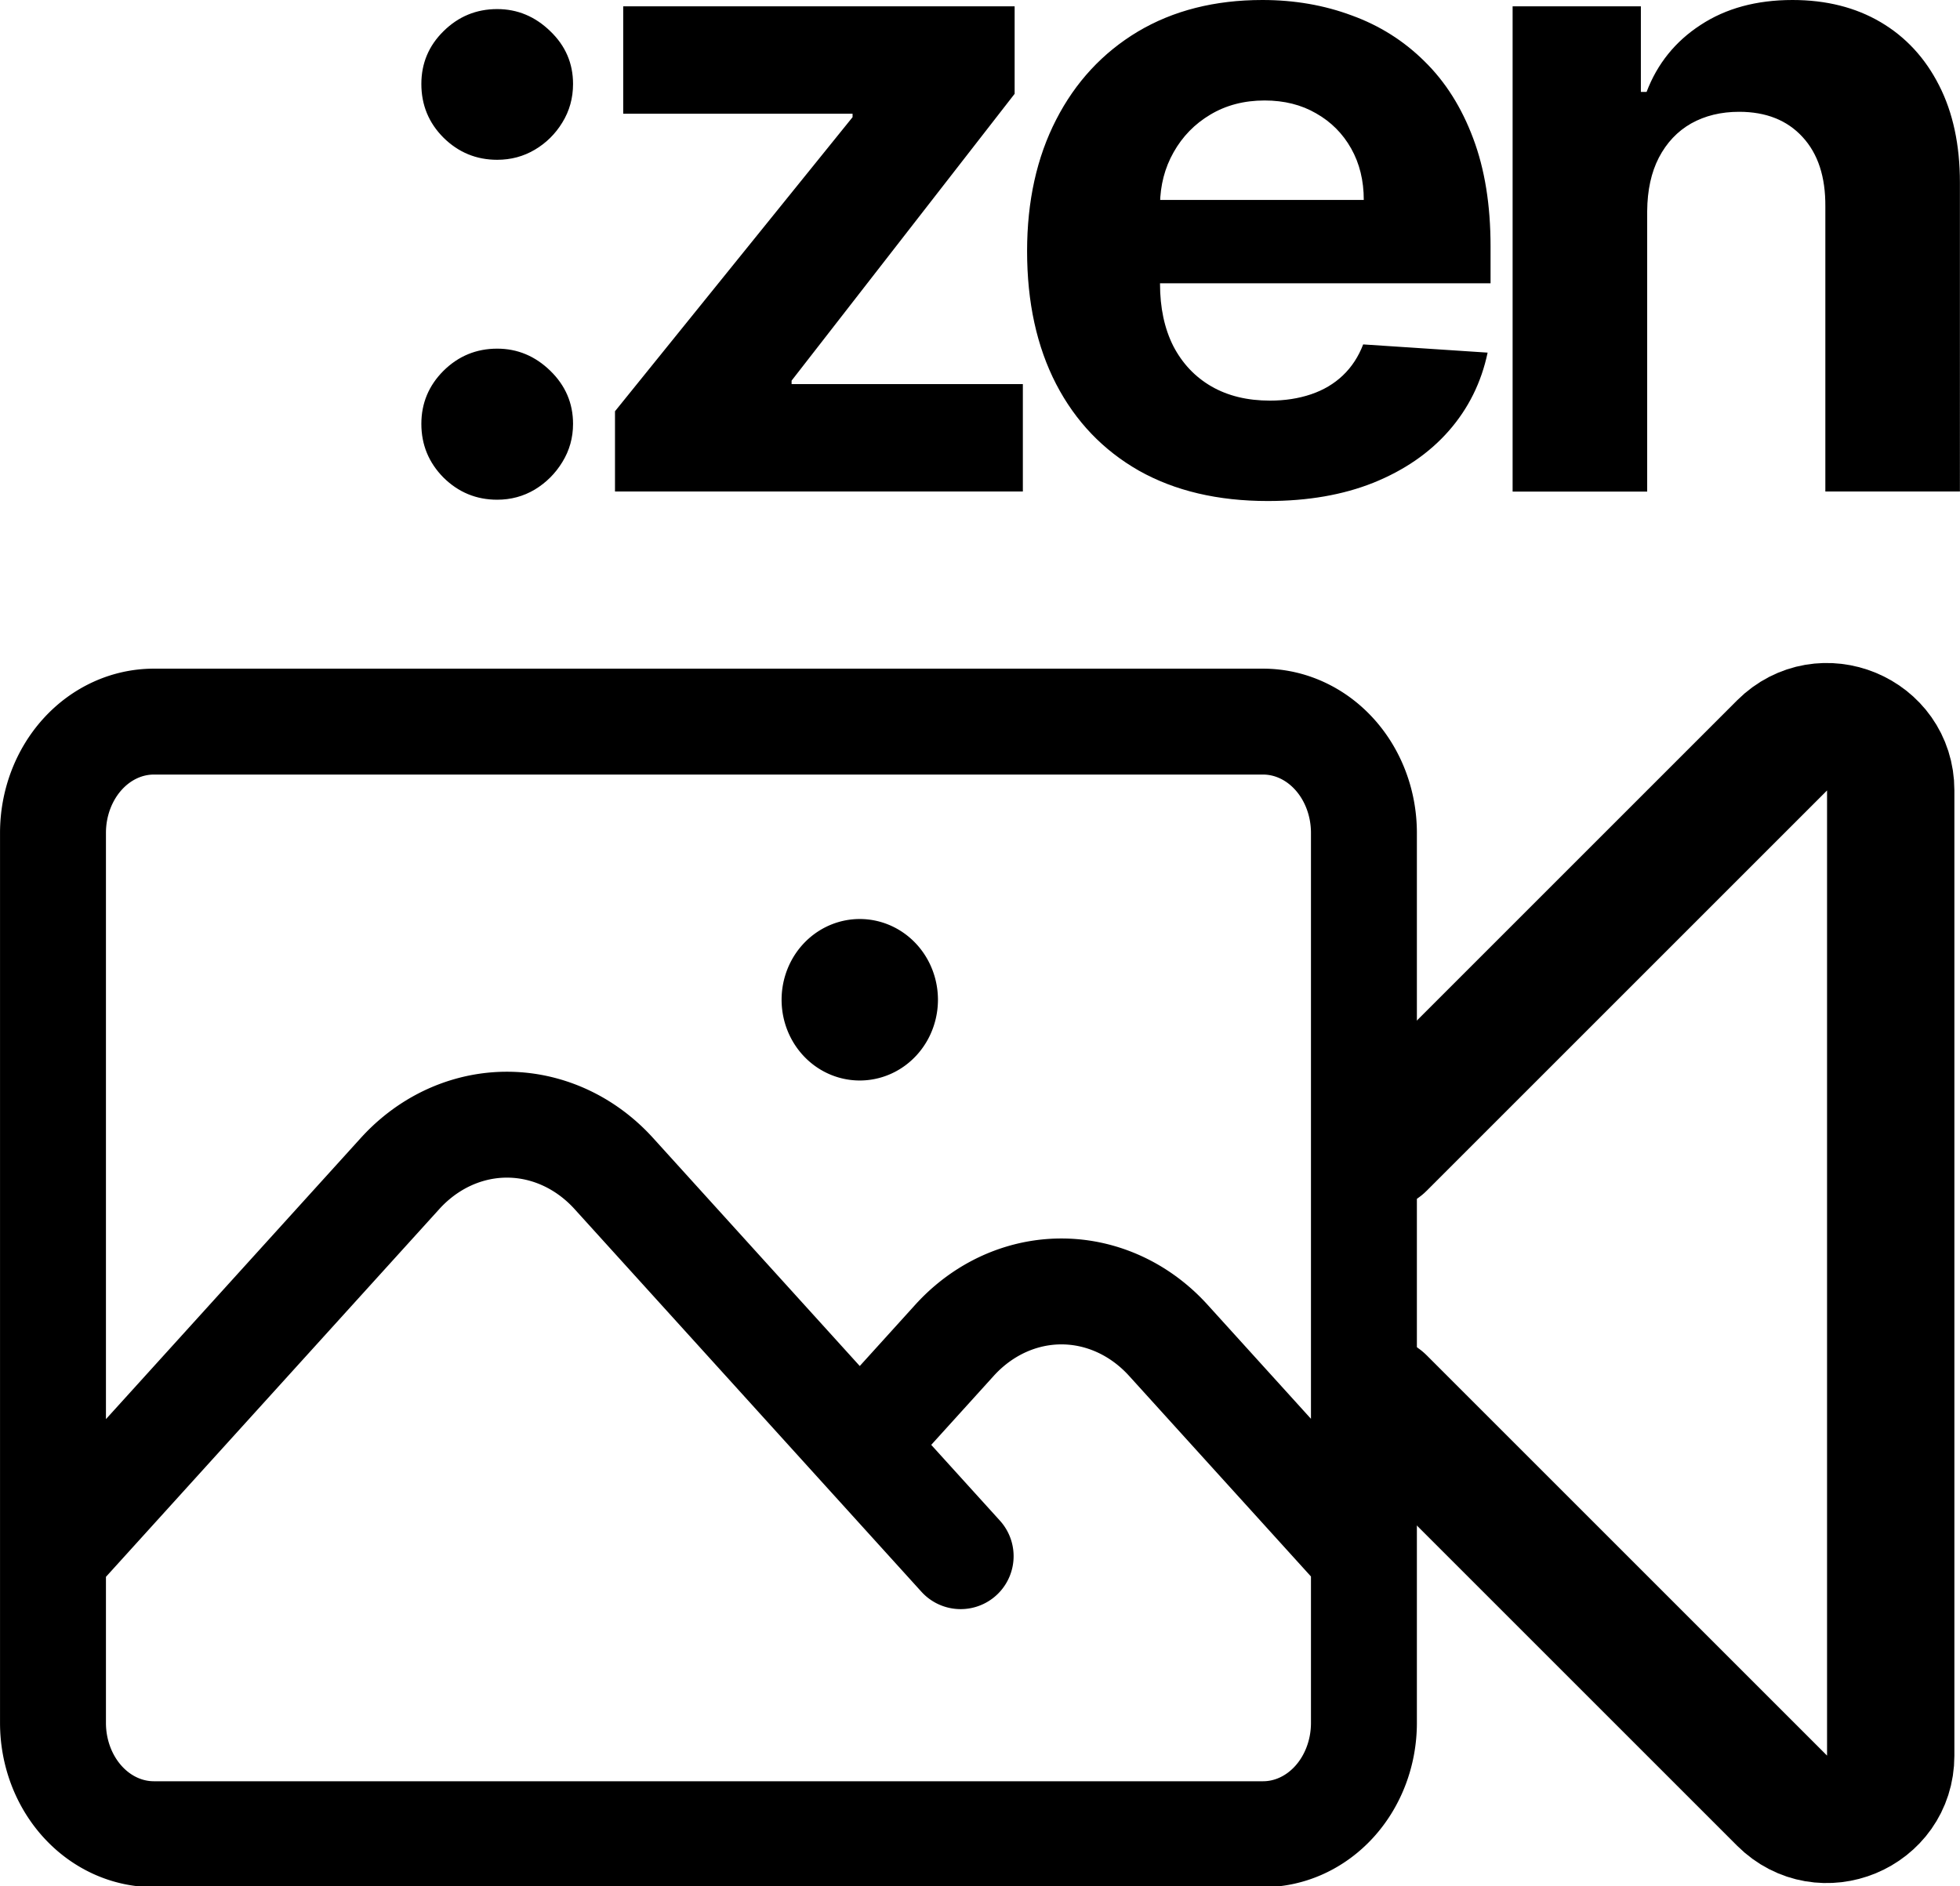 <?xml version="1.0" encoding="UTF-8" standalone="no"?>
<svg
   fill="none"
   viewBox="0 0 22.663 21.814"
   stroke-width="1.5"
   stroke="currentColor"
   class="size-6"
   version="1.1"
   id="svg1"
   sodipodi:docname="streamzen-logo.svg"
   inkscape:version="1.3.2 (091e20e, 2023-11-25)"
   width="22.663"
   height="21.814"
   xmlns:inkscape="http://www.inkscape.org/namespaces/inkscape"
   xmlns:sodipodi="http://sodipodi.sourceforge.net/DTD/sodipodi-0.dtd"
   xmlns="http://www.w3.org/2000/svg"
   xmlns:svg="http://www.w3.org/2000/svg">
  <defs
     id="defs1" />
  <sodipodi:namedview
     id="namedview1"
     pagecolor="#505050"
     bordercolor="#eeeeee"
     borderopacity="1"
     inkscape:showpageshadow="0"
     inkscape:pageopacity="0"
     inkscape:pagecheckerboard="0"
     inkscape:deskcolor="#505050"
     inkscape:zoom="16.882174"
     inkscape:cx="16.289371"
     inkscape:cy="14.275413"
     inkscape:window-width="1392"
     inkscape:window-height="841"
     inkscape:window-x="0"
     inkscape:window-y="496"
     inkscape:window-maximized="0"
     inkscape:current-layer="svg1" />
  <path
     d="m 5.749,5.779 q -0.362,0 -0.621,-0.256 -0.256,-0.259 -0.256,-0.621 0,-0.358 0.256,-0.614 0.259,-0.256 0.621,-0.256 0.351,0 0.614,0.256 0.263,0.256 0.263,0.614 0,0.241 -0.124,0.442 Q 6.381,5.542 6.183,5.662 5.986,5.779 5.749,5.779 Z m 0,-3.931 q -0.362,0 -0.621,-0.256 -0.256,-0.256 -0.256,-0.621 0,-0.358 0.256,-0.61 0.259,-0.256 0.621,-0.256 0.351,0 0.614,0.256 0.263,0.252 0.263,0.61 0,0.245 -0.124,0.446 Q 6.381,1.615 6.183,1.732 5.986,1.848 5.749,1.848 Z M 7.111,5.684 V 4.756 L 9.858,1.355 V 1.315 H 7.206 V 0.073 H 11.732 V 1.085 L 9.153,4.402 v 0.04 H 11.827 V 5.684 Z M 14.659,5.794 q -0.866,0 -1.49,-0.351 -0.621,-0.354 -0.957,-1.001 -0.336,-0.65 -0.336,-1.538 0,-0.866 0.336,-1.52 Q 12.547,0.731 13.157,0.365 13.771,-1.8965114e-7 14.597,-1.8965114e-7 q 0.555,0 1.034,0.179 0.482,0.175 0.84,0.53 0.362,0.354 0.563,0.891 0.201,0.533 0.201,1.249 v 0.427 H 12.496 V 2.312 h 3.273 q 0,-0.336 -0.146,-0.595 Q 15.477,1.458 15.218,1.311 14.962,1.162 14.622,1.162 q -0.354,0 -0.628,0.164 -0.27,0.161 -0.424,0.435 -0.153,0.27 -0.157,0.603 v 0.917 q 0,0.416 0.153,0.72 0.157,0.303 0.442,0.468 0.285,0.164 0.676,0.164 0.259,0 0.475,-0.073 0.216,-0.073 0.369,-0.219 0.153,-0.146 0.234,-0.358 l 1.439,0.095 Q 17.092,4.595 16.752,4.983 16.416,5.366 15.882,5.582 15.353,5.794 14.659,5.794 Z m 4.387,-3.353 v 3.244 H 17.49 V 0.073 h 1.483 V 1.063 h 0.066 Q 19.225,0.574 19.663,0.289 20.102,-1.8965114e-7 20.726,-1.8965114e-7 q 0.584,0 1.019,0.256 0.435,0.256 0.676,0.731 0.241,0.471 0.241,1.125 V 5.684 H 21.106 V 2.389 q 0.004,-0.515 -0.263,-0.804 -0.267,-0.292 -0.734,-0.292 -0.314,0 -0.555,0.135 -0.237,0.135 -0.373,0.395 -0.132,0.256 -0.135,0.617 z"
     id="text1"
     style="font-weight:bold;font-size:10.287px;font-family:inter;-inkscape-font-specification:'inter Bold';letter-spacing:-0.76px;fill:#000000;stroke:none;stroke-width:23.739;stroke-linecap:round;stroke-linejoin:round;stroke-dasharray:23.739, 47.477"
     aria-label=":zen" />
  <g
     id="g1"
     transform="matrix(1.296,0,0,1.296,-12.057,-14.445)">
    <path
       stroke-linecap="round"
       stroke-linejoin="round"
       d="m 21.63,21.37 3.573,-3.573 c 0.358,-0.357 0.969,-0.104 0.969,0.401 v 8.615 c -4.45e-4,0.505 -0.611,0.758 -0.969,0.401 l -3.573,-3.573"
       id="path1"
       style="stroke-width:1.136"
       sodipodi:nodetypes="cccccc" />
    <path
       stroke-linecap="round"
       stroke-linejoin="round"
       d="m 9.778,25.032 3.094,-3.414 a 1.349,1.489 0 0 1 1.908,0 l 3.094,3.414 m -0.9,-0.993 0.845,-0.933 a 1.349,1.489 0 0 1 1.908,0 l 1.745,1.925 m -10.796,2.482 h 9.896 a 0.9,0.993 0 0 0 0.9,-0.993 v -7.942 a 0.9,0.993 0 0 0 -0.9,-0.993 h -9.896 a 0.9,0.993 0 0 0 -0.9,0.993 v 7.942 a 0.9,0.993 0 0 0 0.9,0.993 z m 6.298,-7.446 h 0.005 v 0.005 h -0.005 z m 0.225,0 a 0.225,0.248 0 1 1 -0.45,0 0.225,0.248 0 0 1 0.45,0 z"
       id="path1-0"
       style="stroke-width:0.945" />
  </g>
</svg>
